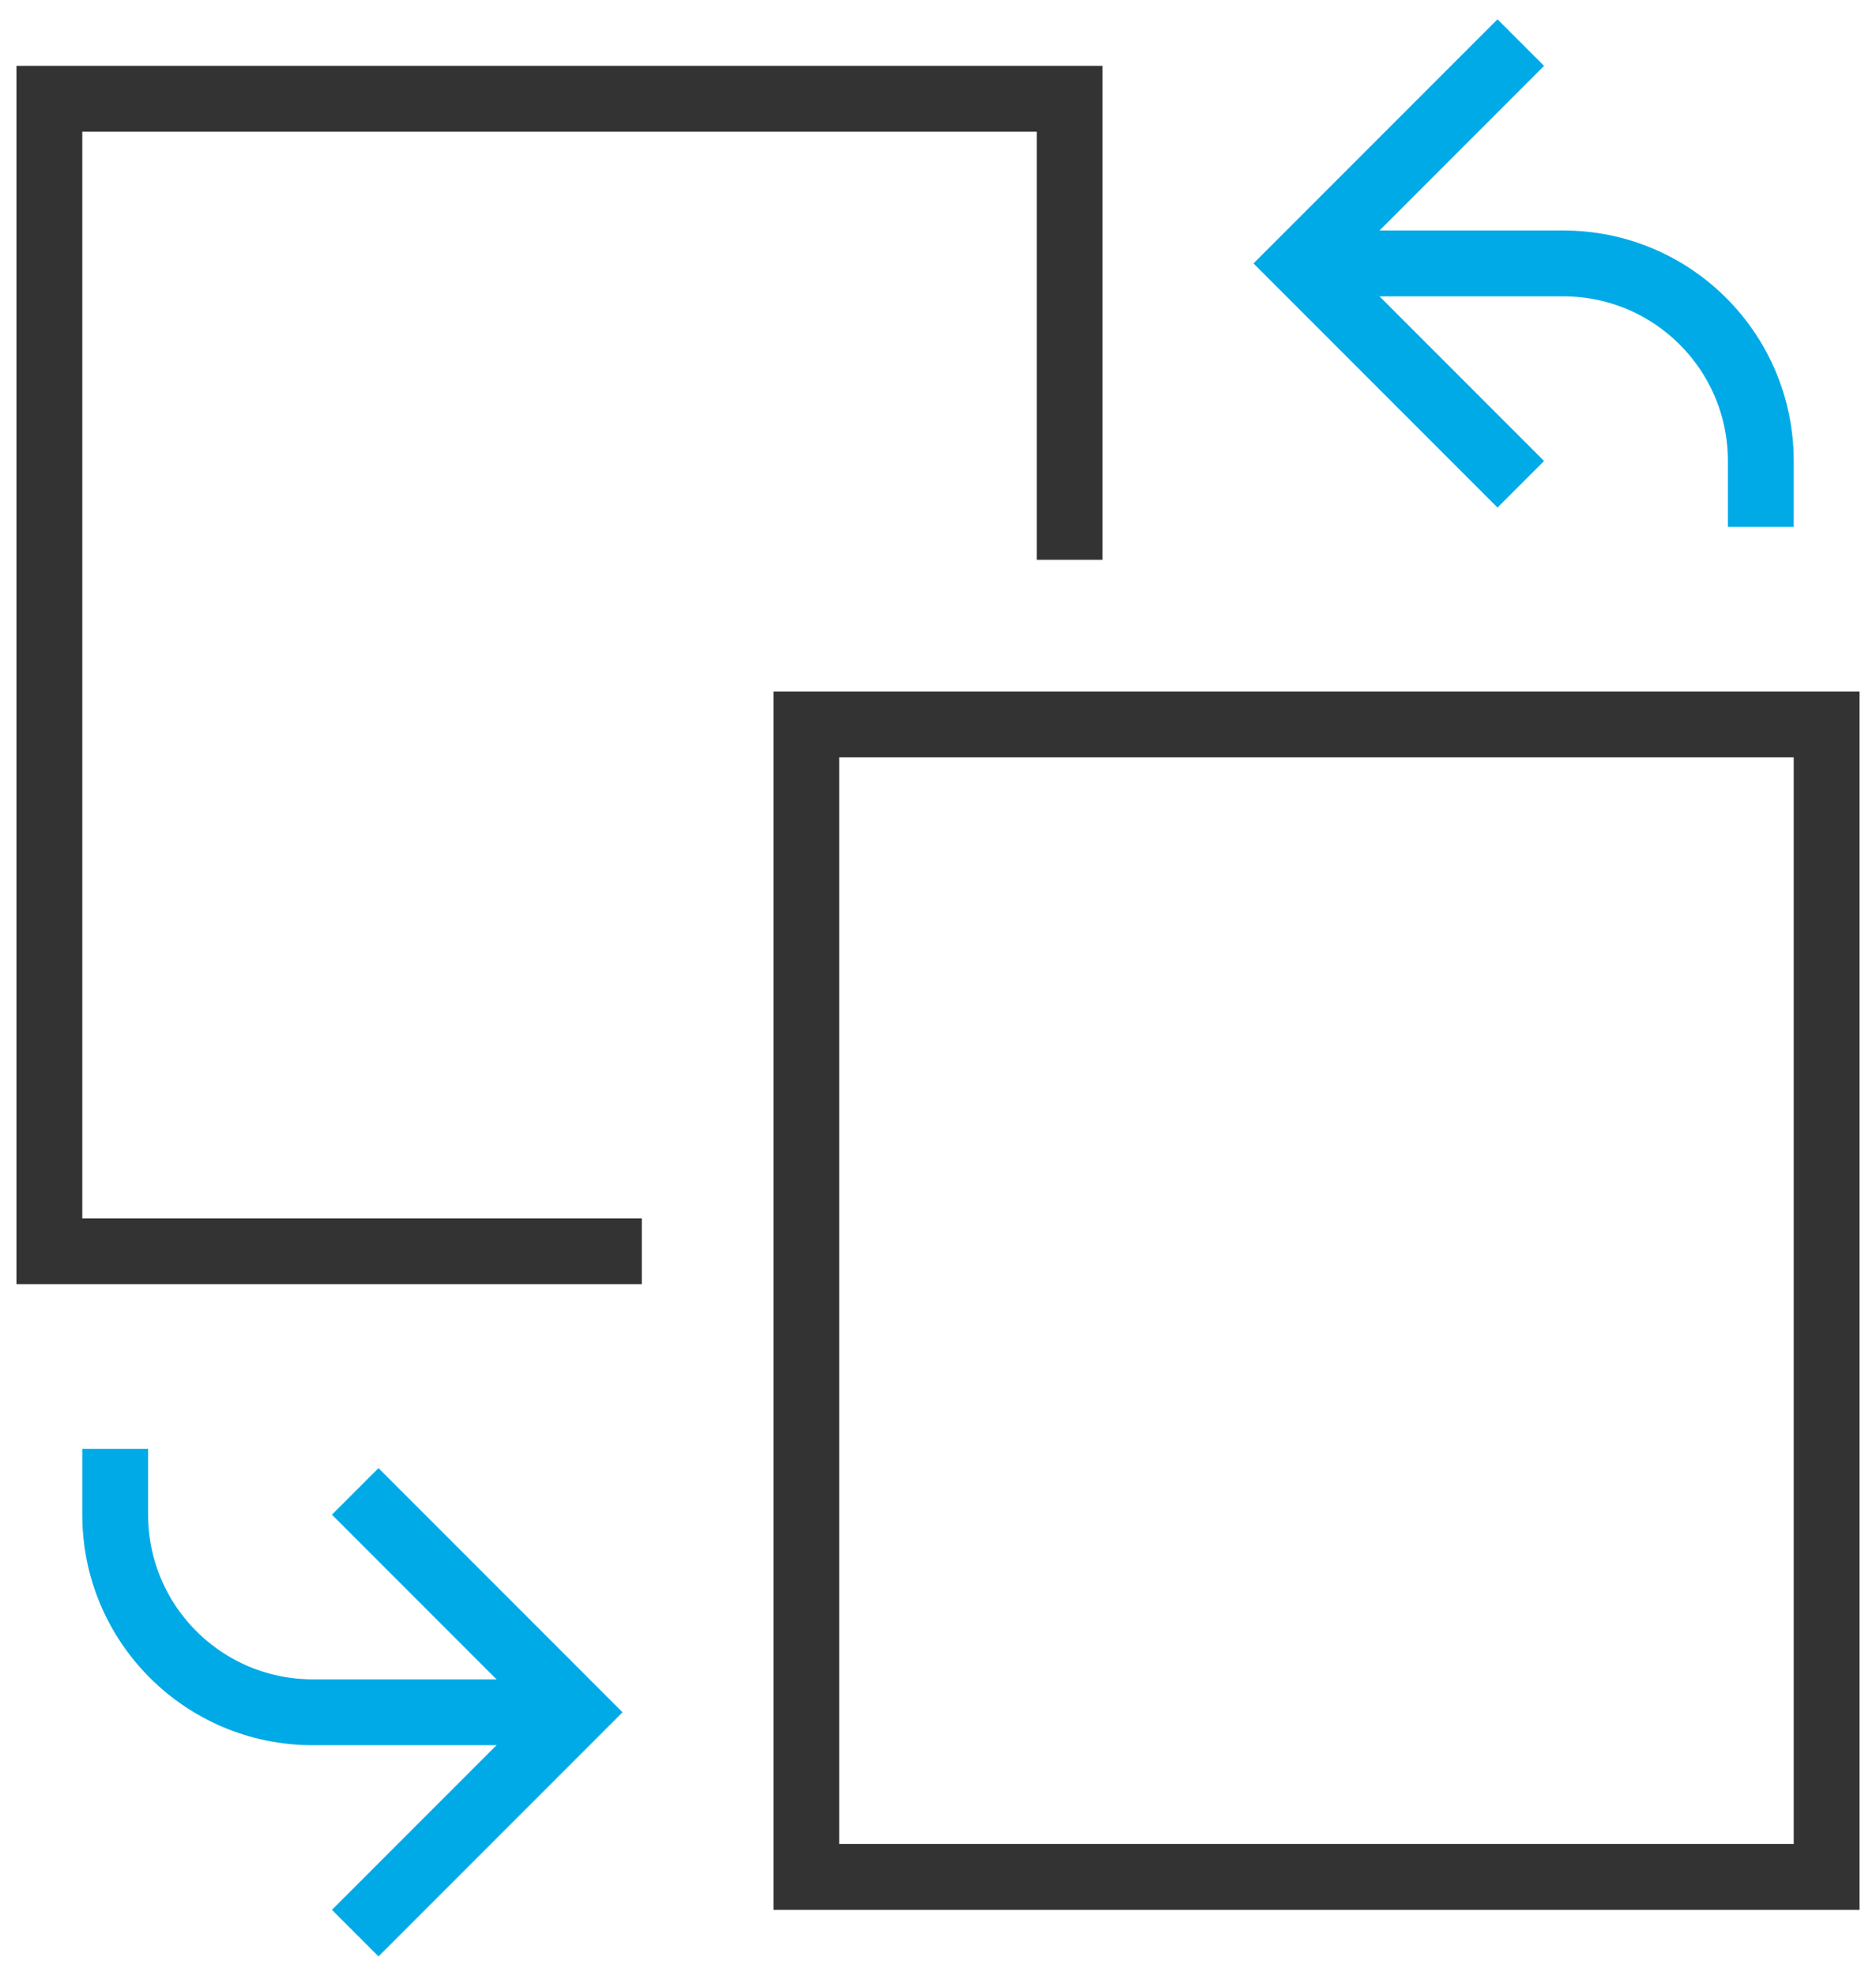 <?xml version="1.0" encoding="UTF-8"?>
<svg width="57px" height="60px" viewBox="0 0 57 60" version="1.1" xmlns="http://www.w3.org/2000/svg" xmlns:xlink="http://www.w3.org/1999/xlink">
    <title>replace</title>
    <g id="解决方案" stroke="none" stroke-width="1" fill="none" fill-rule="evenodd">
        <g id="场景解决方案-短视频解决方案✅" transform="translate(-1279, -4146)" stroke-width="2">
            <g id="接入流程" transform="translate(0, 3936)">
                <g id="编组-38" transform="translate(505, 180)">
                    <g id="编组-7" transform="translate(742.5, 0)">
                        <g id="replace" transform="translate(33, 32)">
                            <rect id="矩形" stroke="#333333" stroke-linecap="square" x="23" y="20" width="31" height="35"></rect>
                            <polyline id="路径" stroke="#333333" stroke-linecap="square" points="17 36 0 36 0 1 31 1 31 14"></polyline>
                            <path d="M38,6 L46,6 C49.314,6 52,8.686 52,12 L52,14" id="路径" stroke="#00AAE7"></path>
                            <polyline id="路径" stroke="#00AAE7" stroke-linecap="square" points="44 0 38 6 44 12"></polyline>
                            <path d="M16,50 L8,50 C4.686,50 2,47.314 2,44 L2,42" id="路径" stroke="#00AAE7"></path>
                            <polyline id="路径" stroke="#00AAE7" stroke-linecap="square" points="10 56 16 50 10 44"></polyline>
                        </g>
                    </g>
                </g>
            </g>
        </g>
    </g>
</svg>